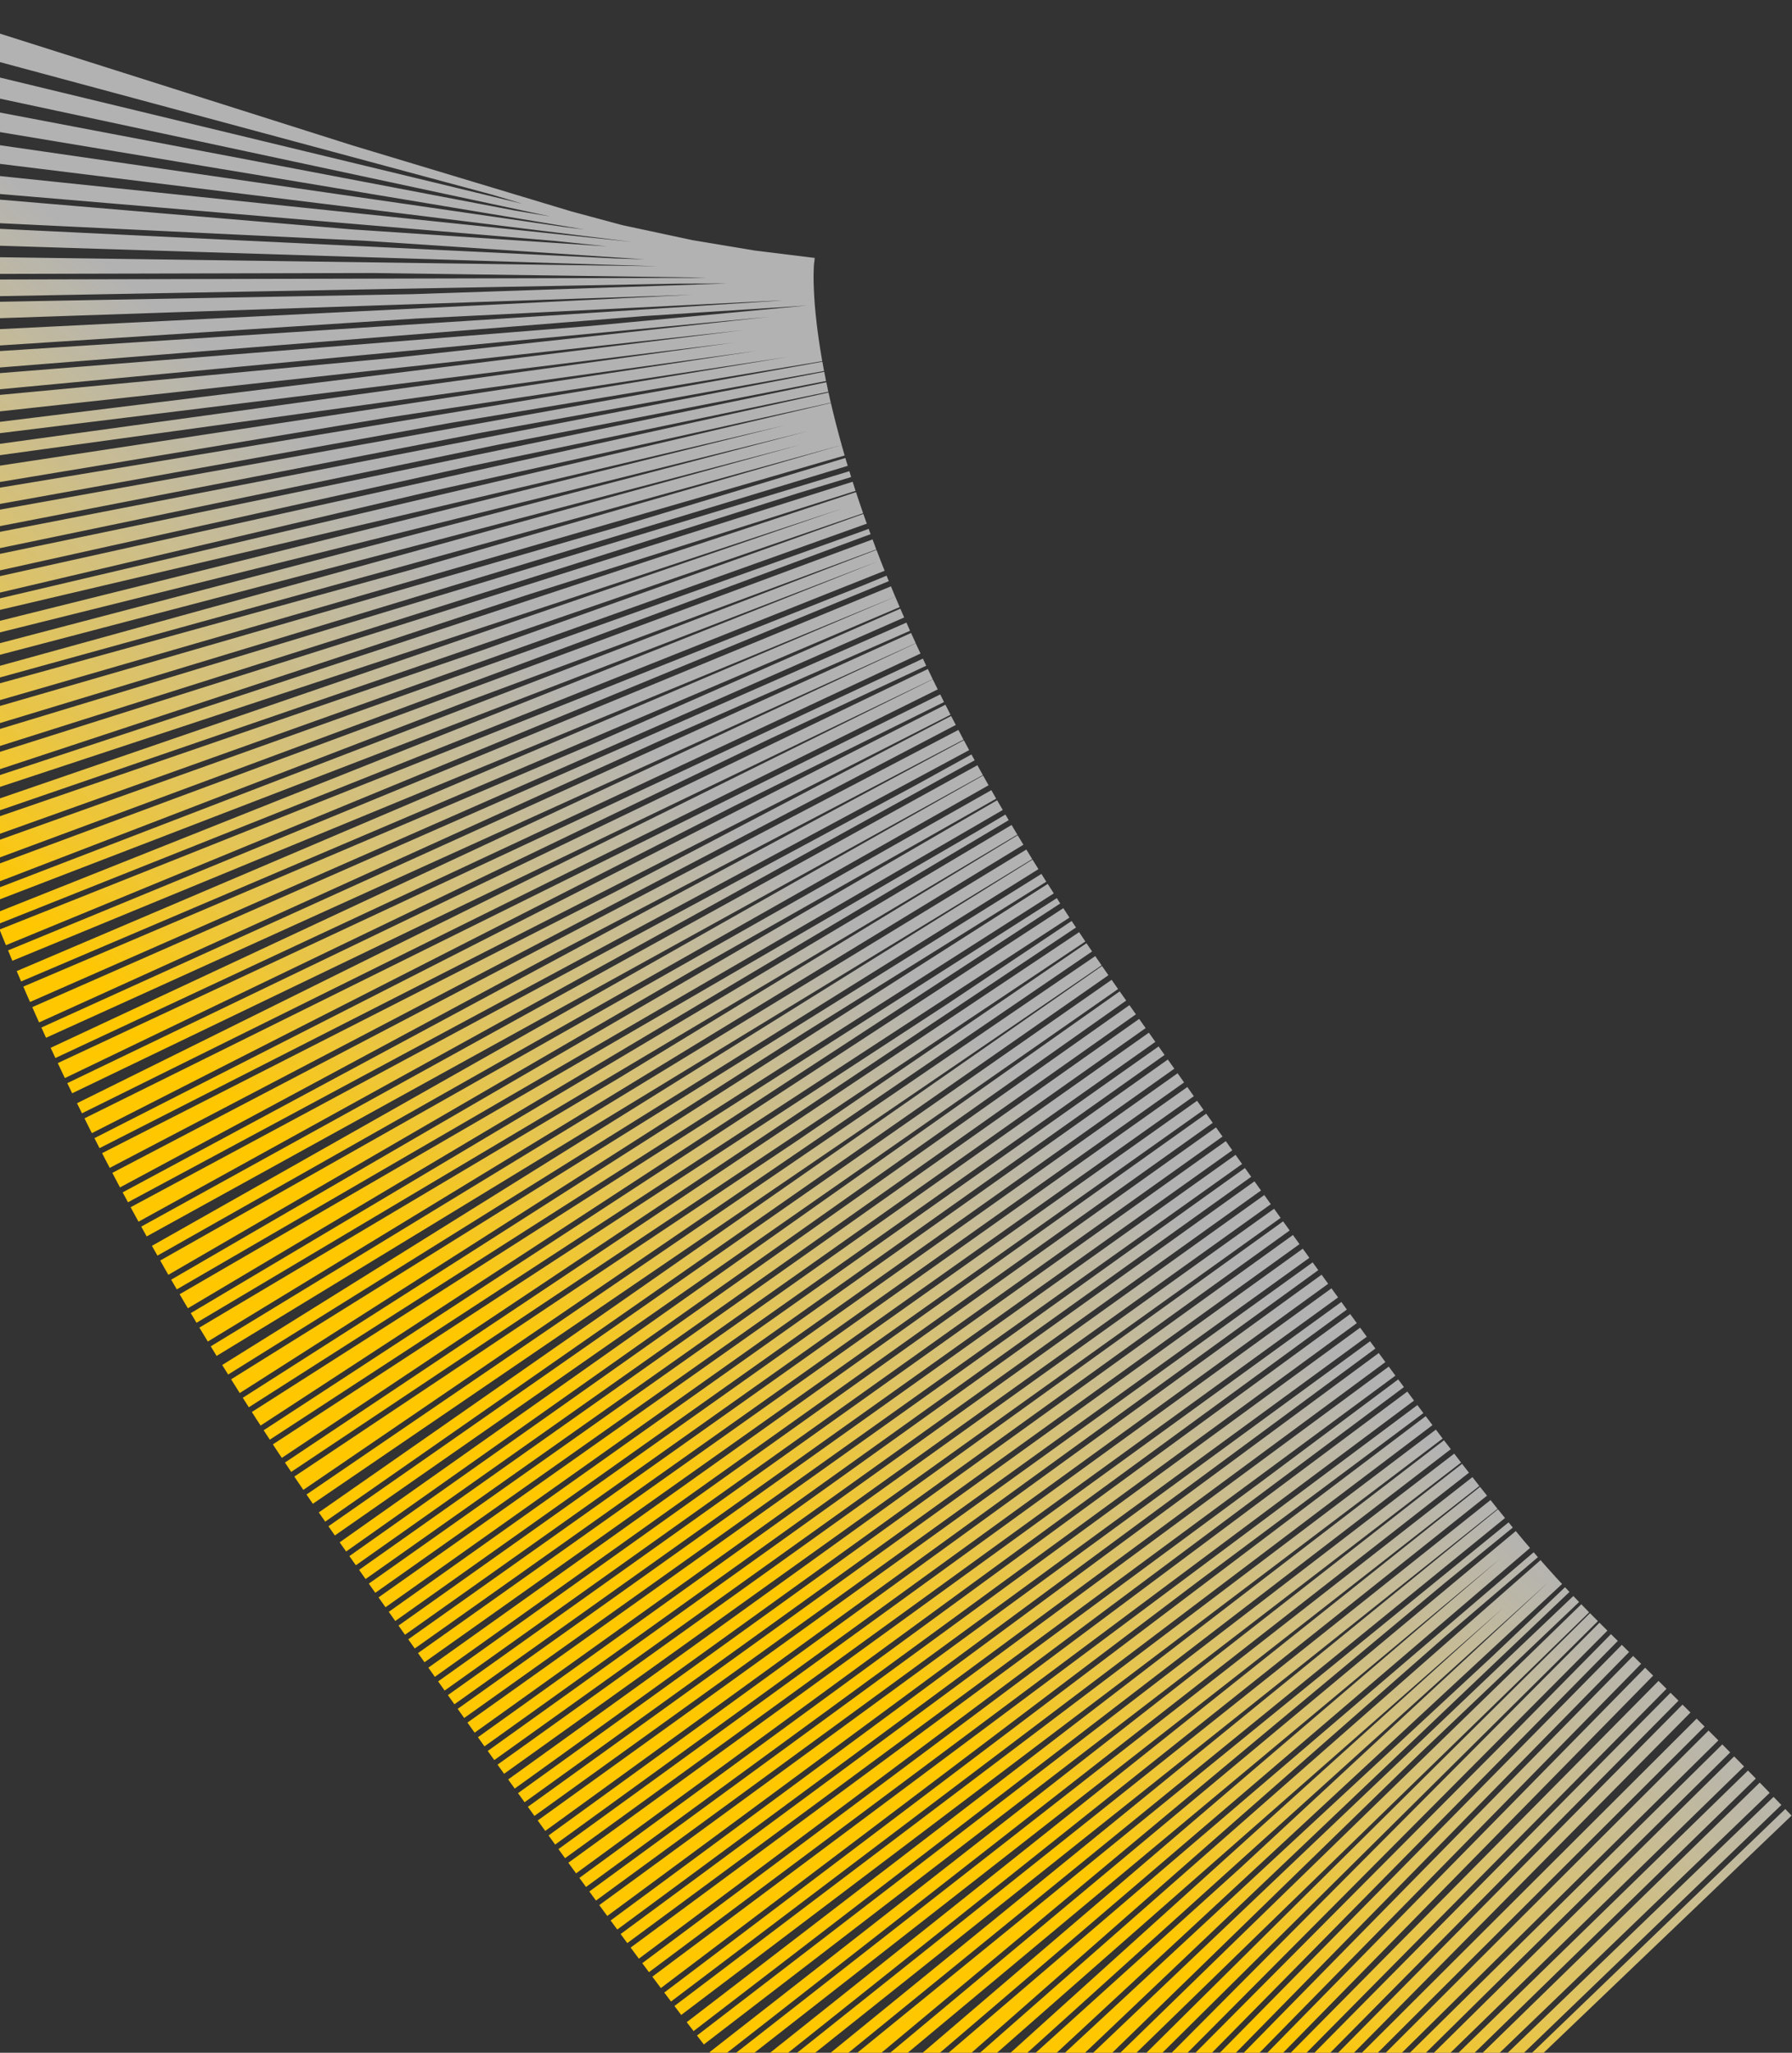 <svg width="1595" height="1827" viewBox="0 0 1595 1827" fill="none" xmlns="http://www.w3.org/2000/svg">
<rect x="0" y="0" width="1595" height="1827" fill="#333333" stroke="none"/>
<path d="M313.61 129.386C275.567 249.368 289.326 616.761 648.709 1126.47C1097.94 1763.61 1045.61 1656.83 1287.51 1909.71" stroke="url(#paint0_linear_86_4087)" stroke-width="850" stroke-dasharray="10 5"/>
<defs>
<linearGradient id="paint0_linear_86_4087" x1="974.701" y1="1669.3" x2="1299.06" y2="1305.37" gradientUnits="userSpaceOnUse">
<stop stop-color="#FFC700"/>
<stop offset="1" stop-color="#FAFAFA" stop-opacity="0.64"/>
</linearGradient>
</defs>
</svg>
